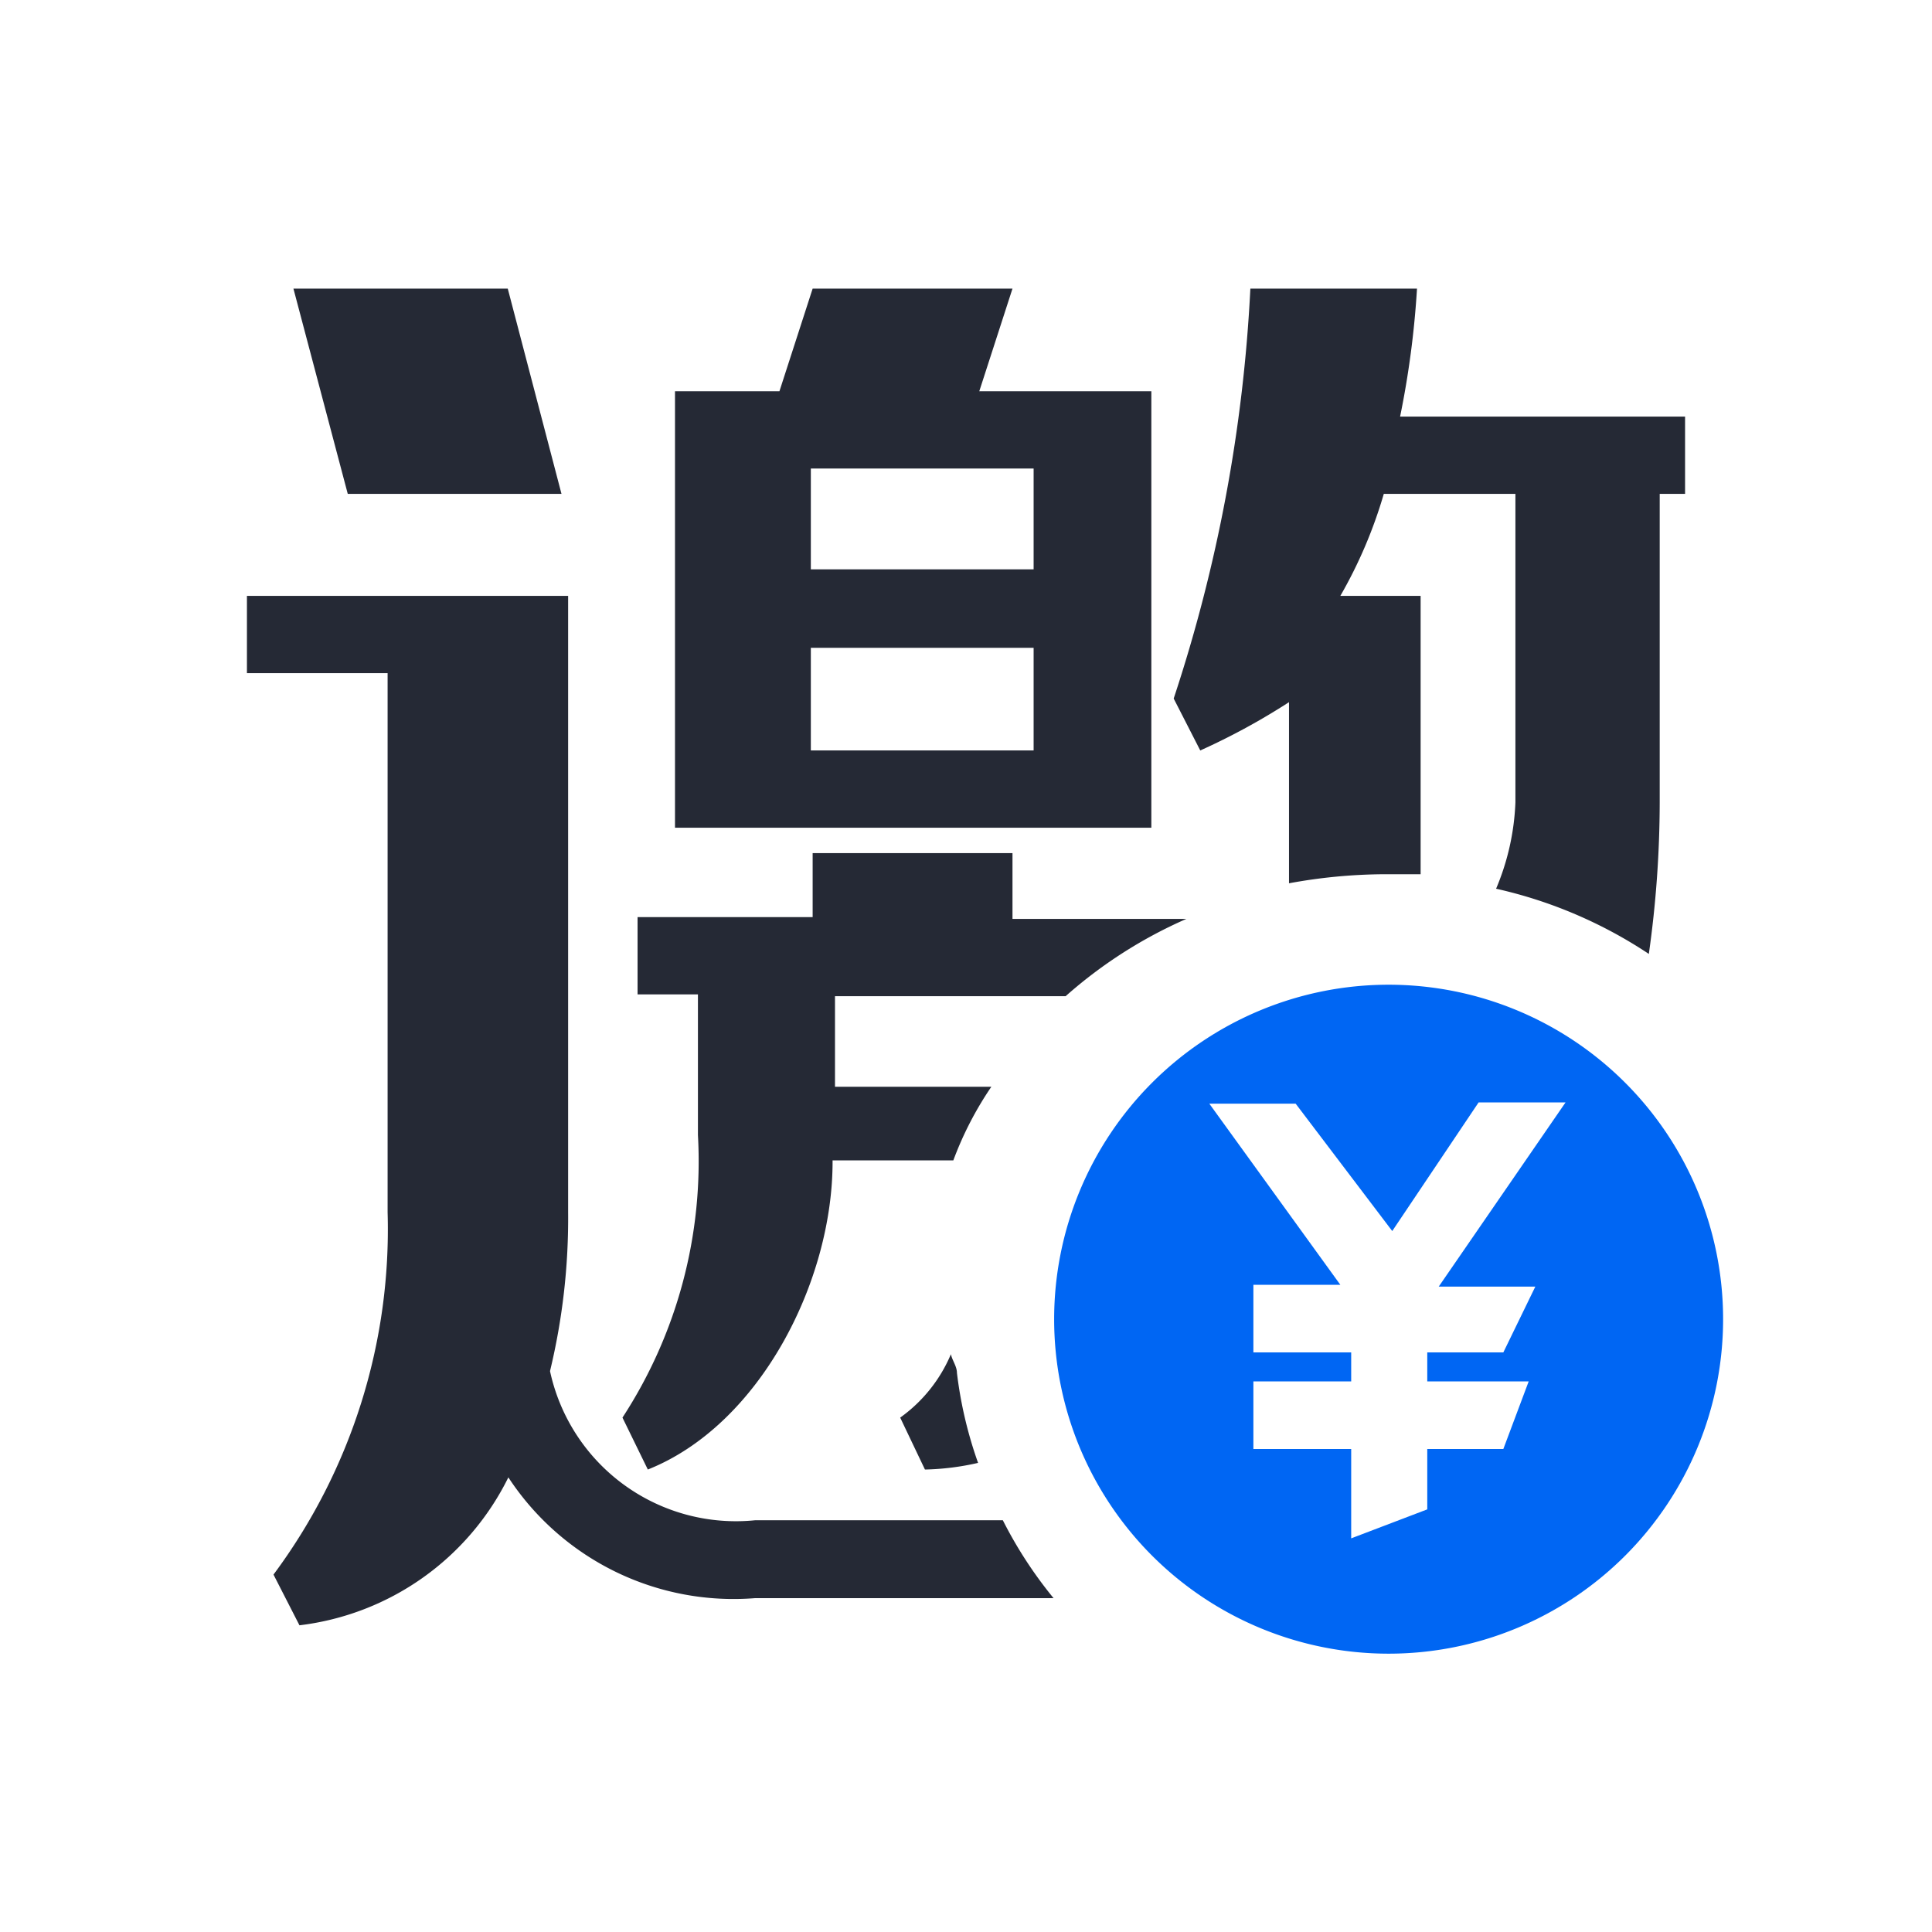 <?xml version="1.0" standalone="no"?><!DOCTYPE svg PUBLIC "-//W3C//DTD SVG 1.1//EN" "http://www.w3.org/Graphics/SVG/1.1/DTD/svg11.dtd"><svg t="1600930071619" class="icon" viewBox="0 0 1024 1024" version="1.1" xmlns="http://www.w3.org/2000/svg" p-id="2596" xmlns:xlink="http://www.w3.org/1999/xlink" width="200" height="200"><defs><style type="text/css"></style></defs><path d="M610.24 207.36h-91.2l17.6-54.4h-105.92l-17.6 54.4h-55.36v231.36h252.48z m-62.4 190.4h-118.08v-54.4h118.08z m0-96h-118.08V248.32h118.08zM297.6 261.76l-28.48-108.8H155.52l28.8 108.8H297.6zM683.2 372.16v96a284.48 284.48 0 0 1 50.24-4.8h19.52V315.84H710.4a245.76 245.76 0 0 0 23.04-54.08h69.76v163.52a129.92 129.92 0 0 1-10.24 45.76 241.28 241.28 0 0 1 80.96 34.56 578.24 578.24 0 0 0 5.76-80.32V261.76h13.44V220.8h-151.04a483.2 483.2 0 0 0 8.96-67.84h-88.32a821.44 821.44 0 0 1-40.64 217.28l14.08 27.52a354.56 354.56 0 0 0 47.04-25.6zM525.44 576h-82.88v-48h122.24a243.84 243.84 0 0 1 64-40.96h-92.16v-34.88h-105.92v33.92h-92.8v40.96h32v74.56a248.64 248.64 0 0 1-40 149.76l13.44 27.52c59.52-23.68 98.24-100.16 97.92-163.84h64a180.8 180.8 0 0 1 20.16-39.04zM507.2 727.68c0-3.52-2.56-6.72-3.2-9.92a79.04 79.04 0 0 1-26.88 33.6l13.12 27.52a138.24 138.24 0 0 0 28.16-3.52 219.84 219.84 0 0 1-11.2-47.68z" fill="#252935" p-id="2597"></path><path d="M531.52 805.76h-131.2a100.8 100.8 0 0 1-108.8-79.04 345.6 345.6 0 0 0 9.6-84.16V315.84H130.88v40.96h74.56v285.76a306.56 306.56 0 0 1-60.48 192l13.76 26.88a142.4 142.4 0 0 0 110.72-78.4 142.72 142.72 0 0 0 130.88 64h158.08a225.92 225.92 0 0 1-26.88-41.28z" fill="#252935" p-id="2598"></path><path d="M736 521.92a177.28 177.28 0 1 0 177.28 177.28A177.28 177.28 0 0 0 736 521.92z m77.76 160l-16.96 34.88h-40.32v15.36h53.76L796.8 768h-40.32v32l-40.32 15.36V768h-51.84v-35.84h51.84v-15.36h-51.84v-35.84h46.08l-69.44-96h45.76l51.2 67.52 45.76-68.16h46.08l-67.2 97.6z" fill="#0066F3" p-id="2599"></path></svg>